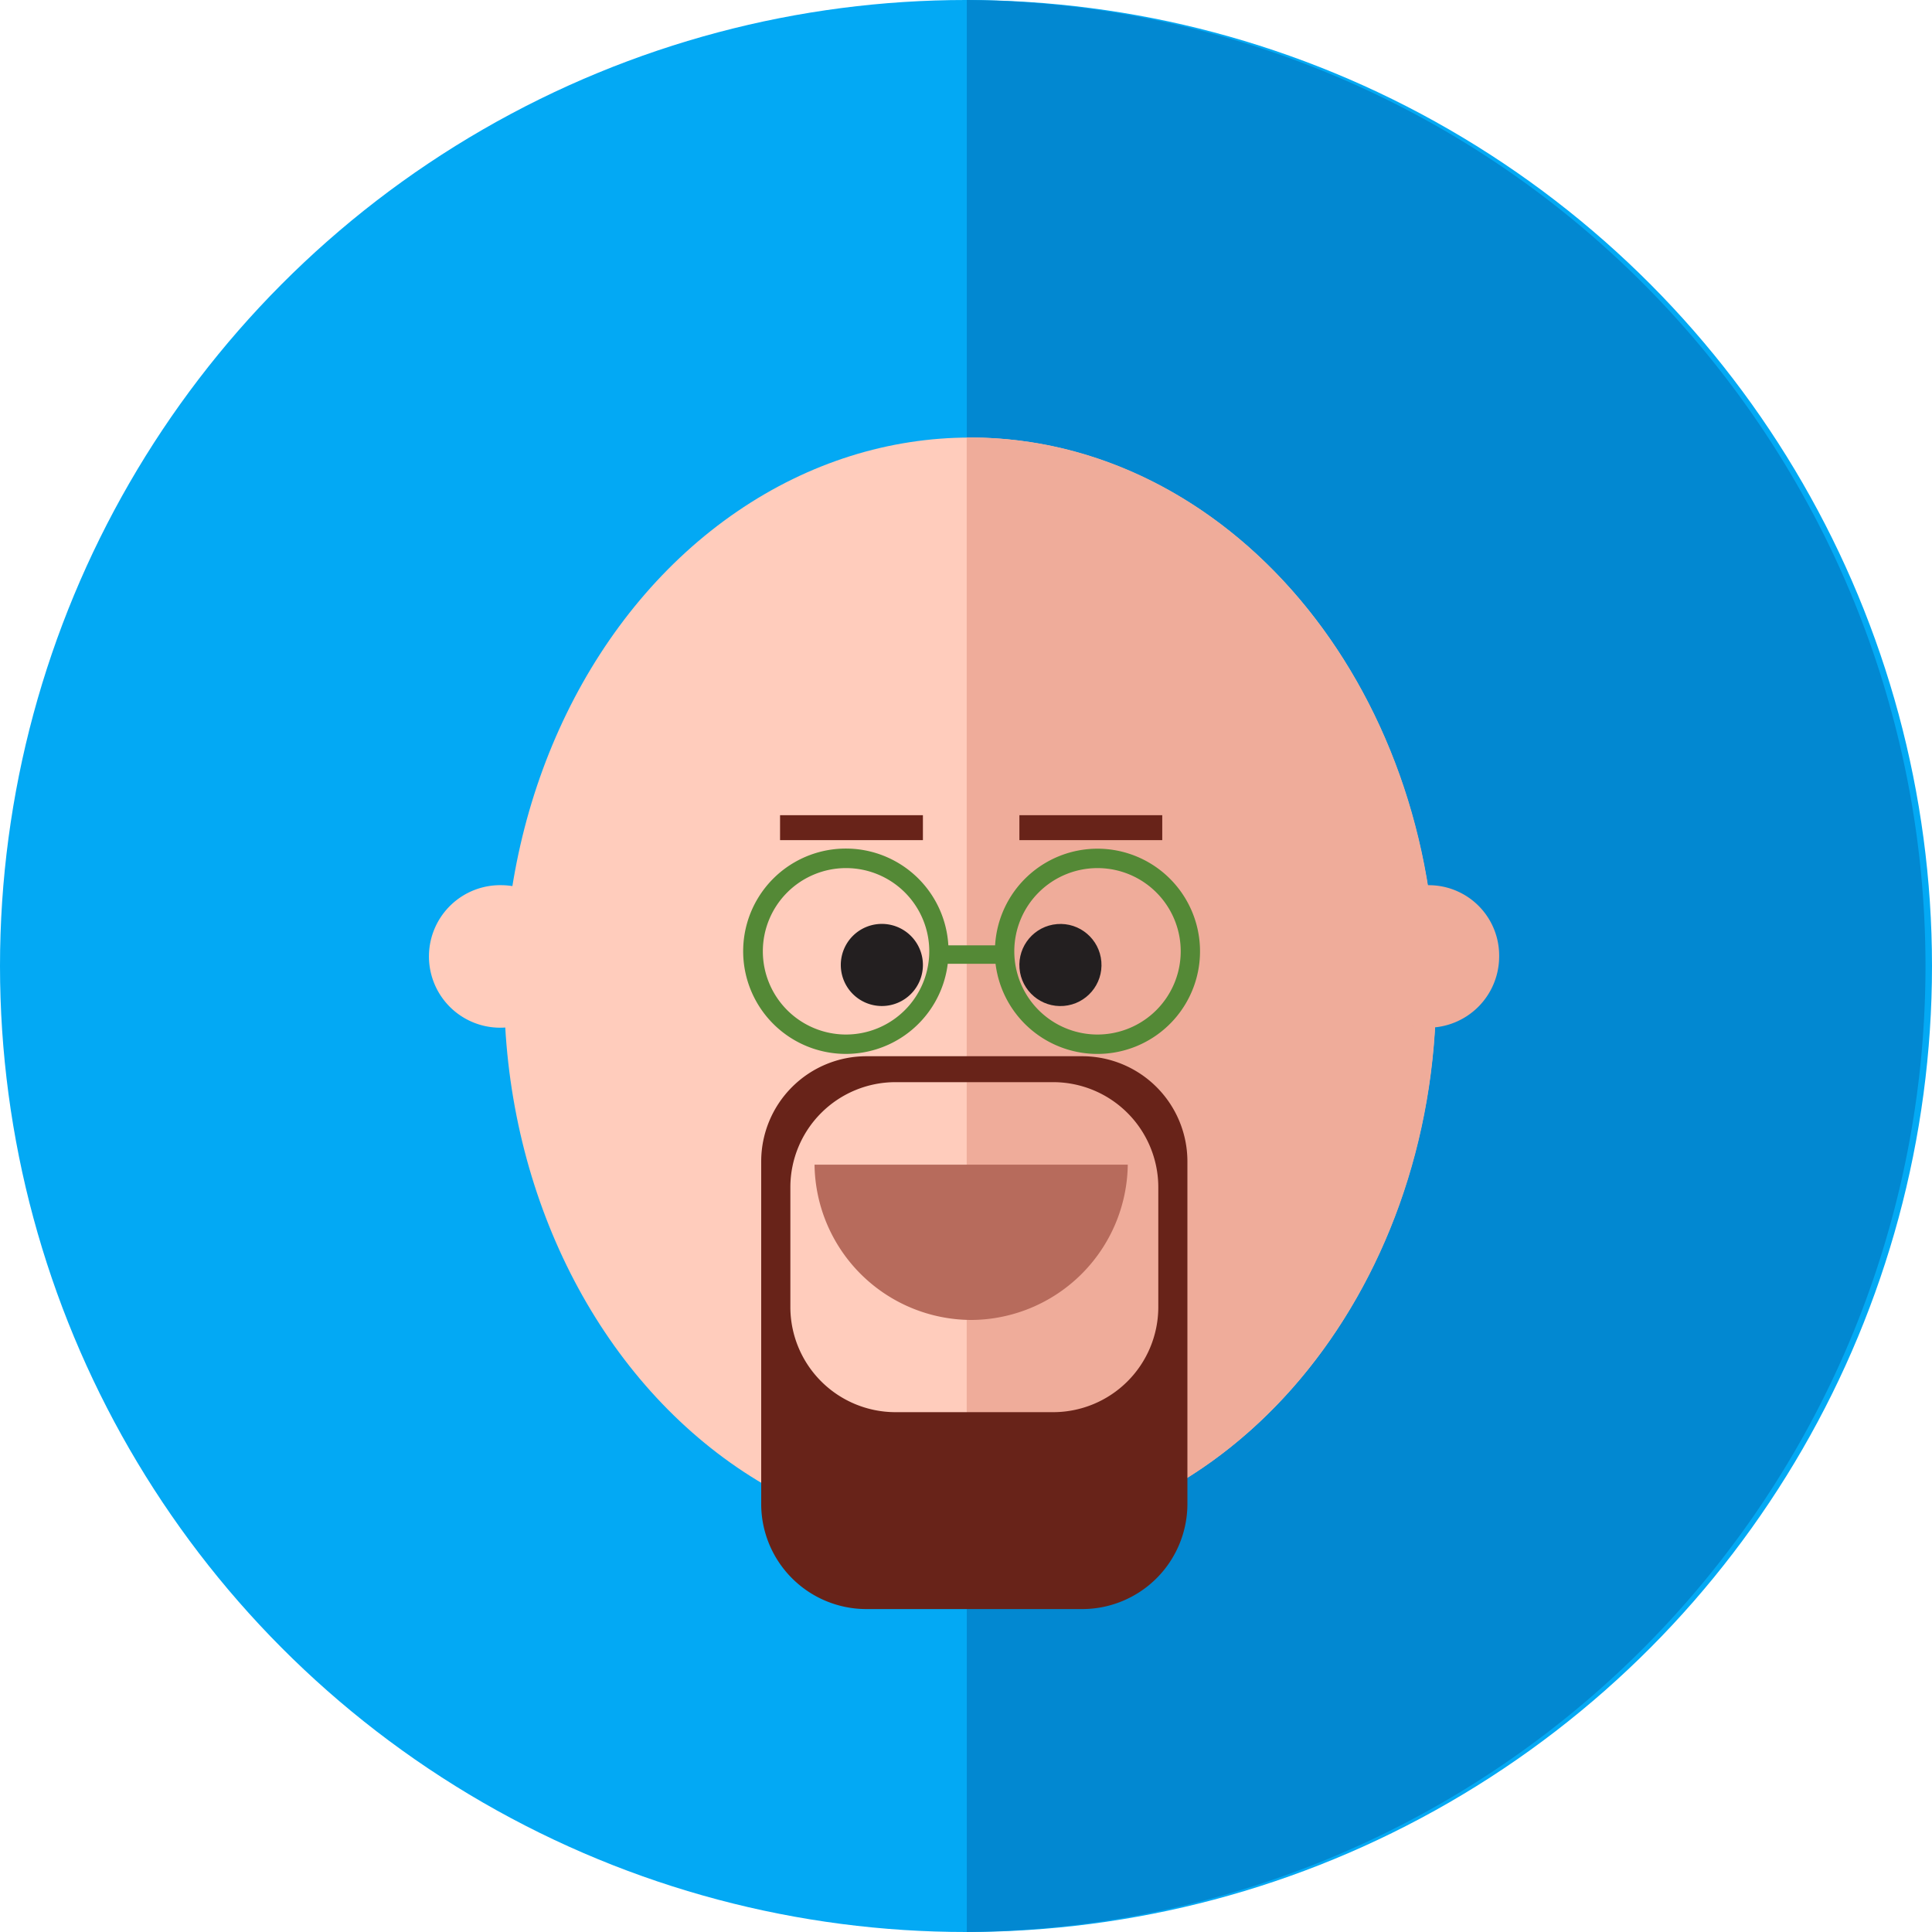 <svg id="Layer_1" data-name="Layer 1" xmlns="http://www.w3.org/2000/svg" viewBox="0 0 352.44 352.44"><defs><style>.cls-1{fill:#03a9f4;}.cls-2{fill:#0288d1;}.cls-3{fill:#ffccbc;}.cls-4{fill:#efac9a;}.cls-5{fill:#b76b5c;}.cls-6{fill:#231f20;}.cls-7{fill:#682319;}.cls-8{fill:#548936;}</style></defs><circle class="cls-1" cx="176.22" cy="176.22" r="176.22"/><path class="cls-2" d="M176.36,0V352.43A176.22,176.22,0,0,0,176.36,0Z"/><ellipse class="cls-3" cx="176.97" cy="180.5" rx="85" ry="100.68"/><path class="cls-4" d="M177,79.81h-.65V281.17H177c46.94,0,85-45.08,85-100.68S223.91,79.81,177,79.81Z"/><path class="cls-5" d="M177.16,240.79a28.7,28.7,0,0,0,28.57-28.33H148.59A28.69,28.69,0,0,0,177.16,240.79Z"/><path class="cls-6" d="M160.87,168.54a7.49,7.49,0,1,0,7.49,7.49A7.49,7.49,0,0,0,160.87,168.54Z"/><circle class="cls-6" cx="193.45" cy="176.03" r="7.49" transform="translate(-13.86 16.56) rotate(-4.73)"/><rect class="cls-7" x="142.3" y="148.71" width="26.06" height="4.55"/><rect class="cls-7" x="185.96" y="148.71" width="26.06" height="4.55"/><path class="cls-3" d="M91.6,161.48a13,13,0,1,0,12.65,13A12.84,12.84,0,0,0,91.6,161.48Z"/><path class="cls-4" d="M260.84,161.48a13,13,0,1,0,12.64,13A12.84,12.84,0,0,0,260.84,161.48Z"/><path class="cls-7" d="M197.47,192.68H158a19.2,19.2,0,0,0-19.14,19.14v62.57A19.19,19.19,0,0,0,158,293.53h39.46a19.2,19.2,0,0,0,19.15-19.14V211.82A19.21,19.21,0,0,0,197.47,192.68Zm13.83,45.79a19.19,19.19,0,0,1-19.14,19.14H163.32a19.19,19.19,0,0,1-19.14-19.14V216.55a19.19,19.19,0,0,1,19.14-19.14h28.84a19.19,19.19,0,0,1,19.14,19.14Z"/><path class="cls-8" d="M200.21,154.82a18.72,18.72,0,0,0-18.68,17.63H173a18.73,18.73,0,1,0-.11,3.37h8.72a18.72,18.72,0,1,0,18.57-21Zm-45.87,33.9a15.18,15.18,0,1,1,15.18-15.18A15.2,15.2,0,0,1,154.34,188.72Zm45.87,0a15.18,15.18,0,1,1,15.18-15.18A15.19,15.19,0,0,1,200.21,188.72Z"/></svg>